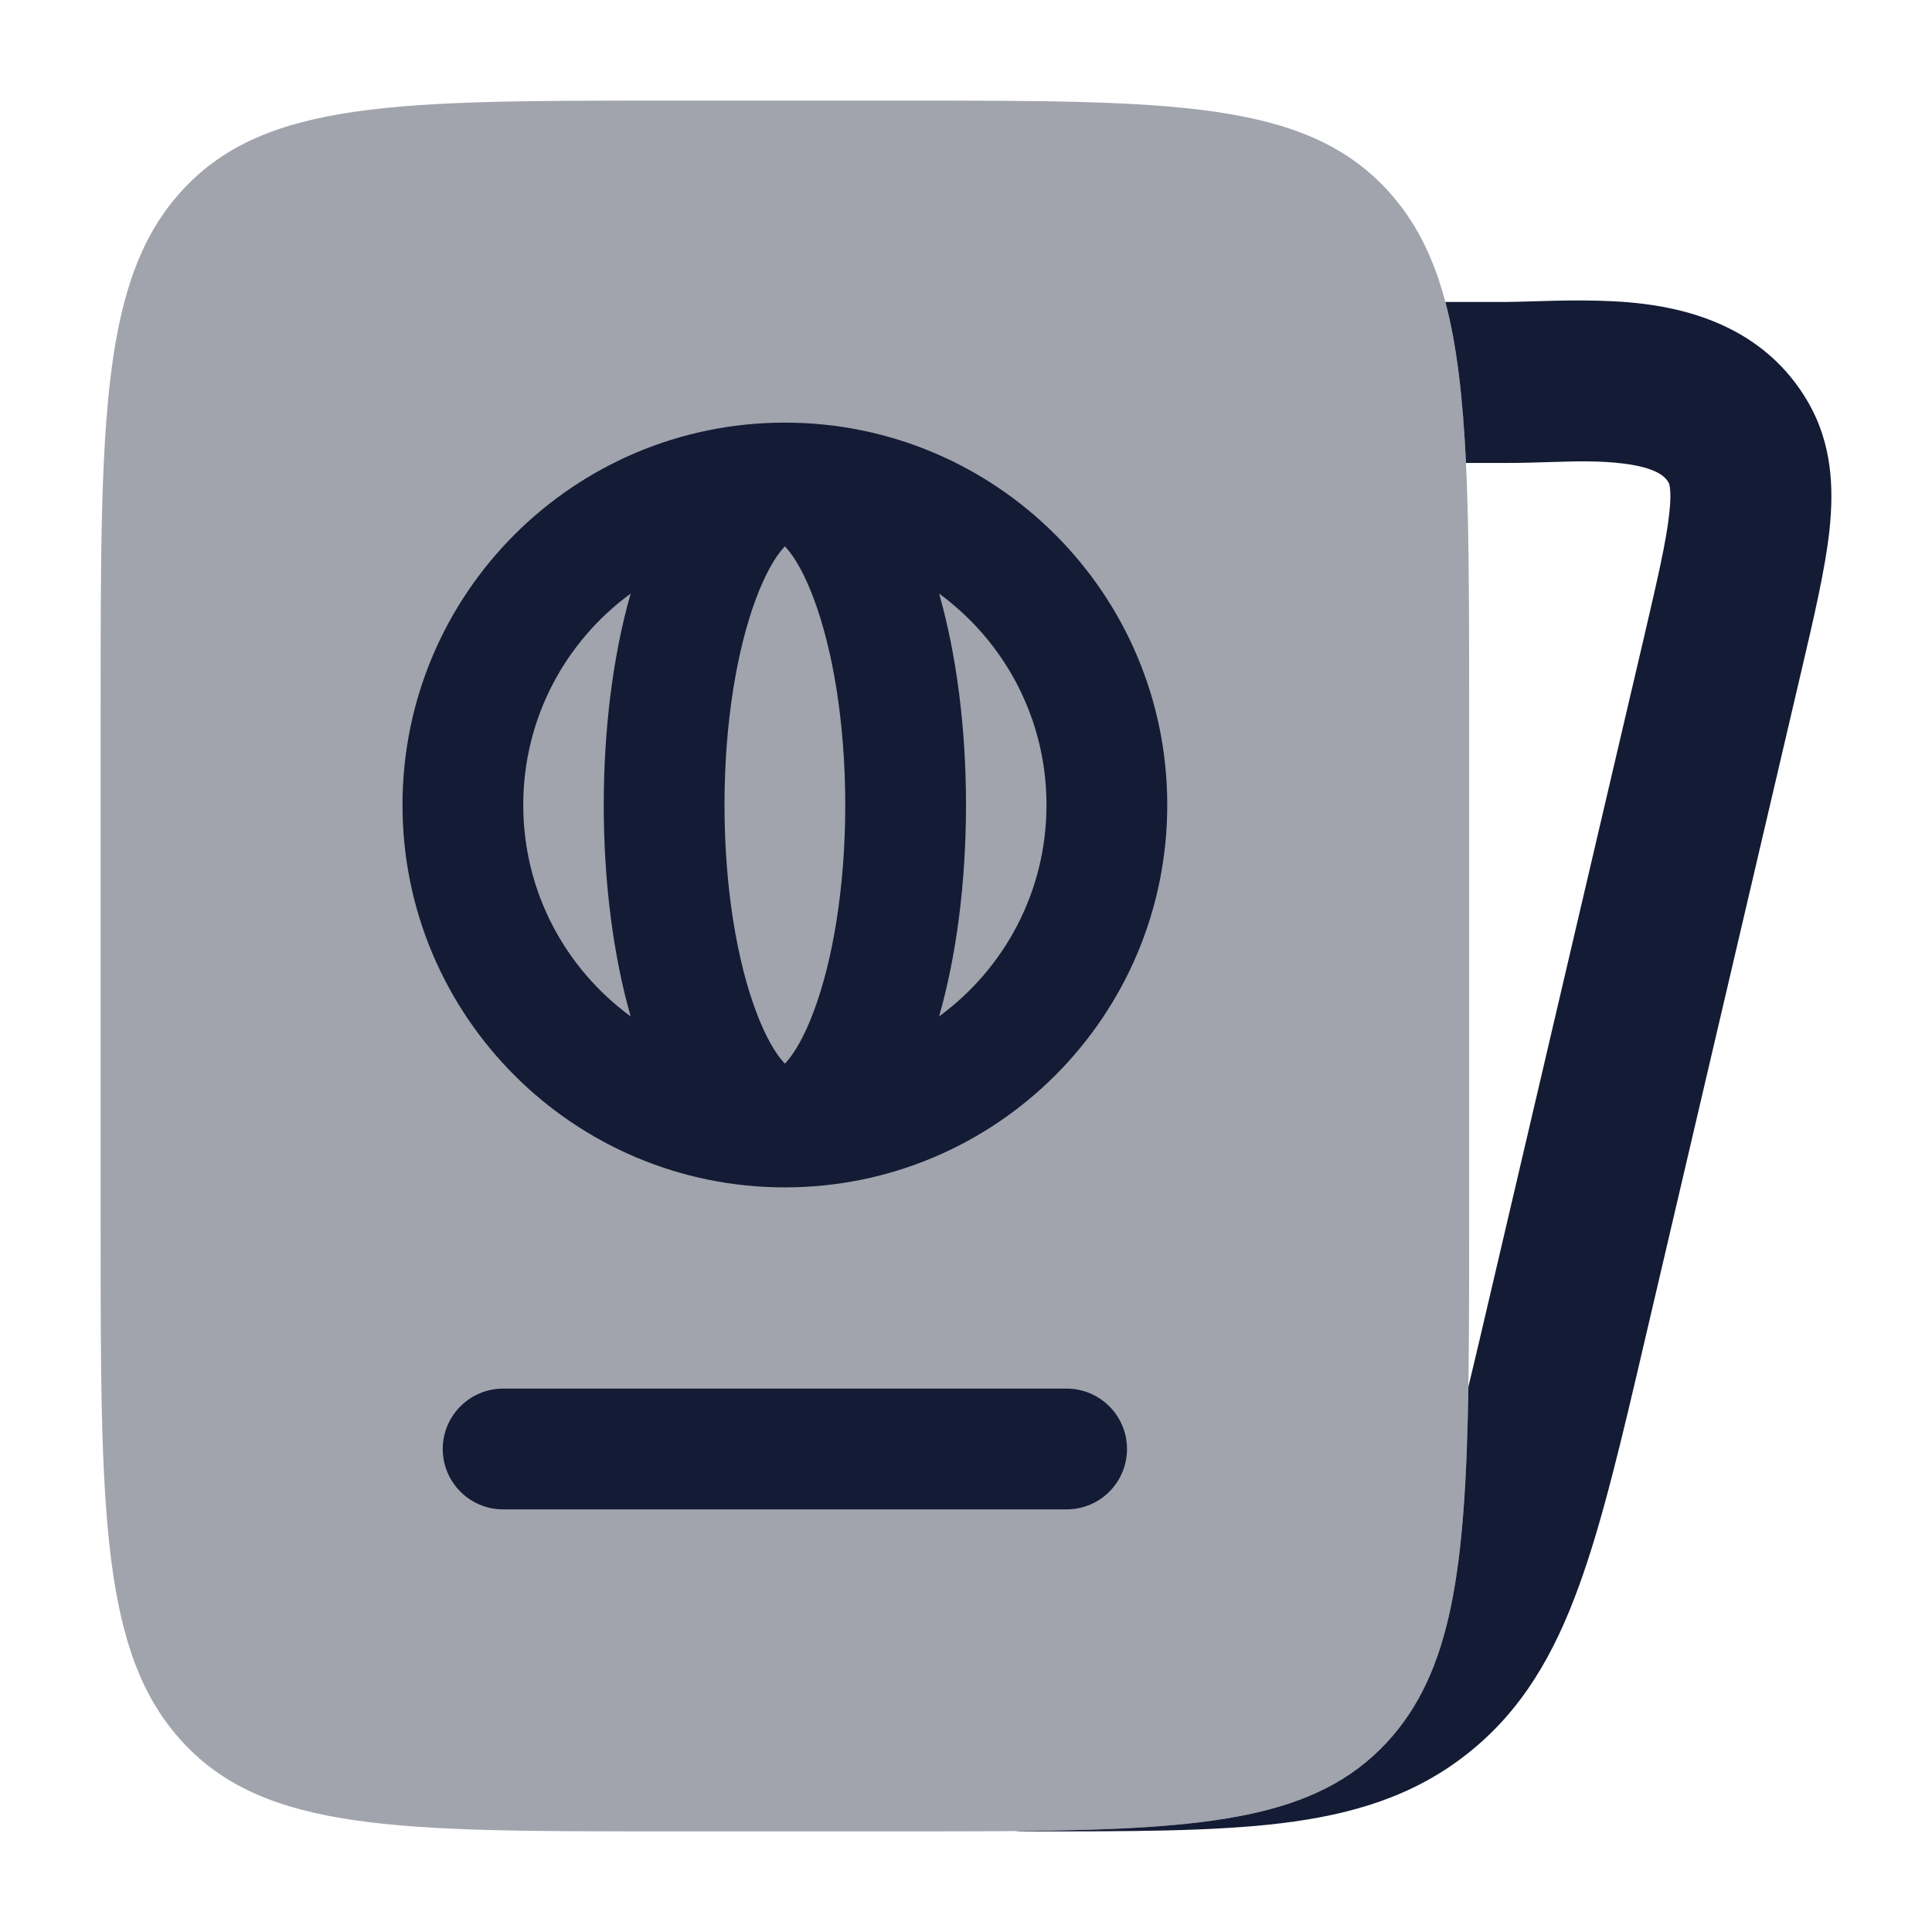 <svg width="24" height="24" viewBox="0 0 24 24" fill="none" xmlns="http://www.w3.org/2000/svg">
<path opacity="0.4" d="M1.25 8.775C1.25 5.228 1.25 3.454 2.275 2.352C3.3 1.25 4.95 1.25 8.25 1.25H11.25C14.55 1.25 16.2 1.25 17.225 2.352C18.25 3.454 18.25 5.228 18.25 8.775V15.225C18.25 18.772 18.25 20.546 17.225 21.648C16.2 22.75 14.55 22.75 11.25 22.75H8.25C4.95 22.75 3.3 22.75 2.275 21.648C1.25 20.546 1.25 18.772 1.25 15.225V8.775Z" fill="#141B34"/>
<path fill-rule="evenodd" clip-rule="evenodd" d="M7.834 7.374C7.025 7.965 6.5 8.921 6.5 10C6.5 11.079 7.025 12.034 7.834 12.626C7.619 11.872 7.5 10.962 7.5 10C7.5 9.038 7.619 8.128 7.834 7.374ZM9.75 5.25C7.127 5.25 5 7.377 5 10C5 12.623 7.127 14.75 9.75 14.75C12.373 14.75 14.5 12.623 14.5 10C14.5 7.377 12.373 5.25 9.75 5.25ZM9.75 6.787C9.743 6.795 9.736 6.803 9.727 6.812C9.63 6.921 9.509 7.122 9.392 7.435C9.159 8.055 9 8.962 9 10C9 11.038 9.159 11.945 9.392 12.565C9.509 12.878 9.63 13.079 9.727 13.188C9.736 13.197 9.743 13.205 9.75 13.213C9.757 13.205 9.764 13.197 9.773 13.188C9.87 13.079 9.991 12.878 10.108 12.565C10.341 11.945 10.5 11.038 10.5 10C10.5 8.962 10.341 8.055 10.108 7.435C9.991 7.122 9.87 6.921 9.773 6.812C9.764 6.803 9.757 6.795 9.75 6.787ZM11.666 12.626C11.881 11.872 12 10.962 12 10C12 9.038 11.881 8.128 11.666 7.374C12.475 7.965 13 8.921 13 10C13 11.079 12.475 12.034 11.666 12.626Z" fill="#141B34"/>
<path fill-rule="evenodd" clip-rule="evenodd" d="M5.5 18C5.5 17.586 5.836 17.25 6.25 17.25L13.25 17.25C13.664 17.25 14 17.586 14 18C14 18.414 13.664 18.75 13.25 18.75L6.25 18.75C5.836 18.75 5.5 18.414 5.5 18Z" fill="#141B34"/>
<path d="M12.609 22.746C12.639 22.749 12.67 22.75 12.7 22.75H12.763C14.032 22.751 15.075 22.751 15.915 22.649C16.796 22.542 17.567 22.313 18.24 21.776C18.913 21.241 19.31 20.54 19.614 19.703C19.905 18.905 20.144 17.885 20.434 16.642L22.379 8.328C22.535 7.661 22.673 7.072 22.726 6.588C22.781 6.072 22.763 5.51 22.453 4.983C21.944 4.114 21.069 3.855 20.411 3.774C19.946 3.716 19.401 3.732 19.019 3.744C18.896 3.747 18.79 3.751 18.709 3.751H17.955C18.099 4.295 18.173 4.95 18.211 5.751H18.709C18.908 5.751 19.087 5.745 19.253 5.74C19.58 5.73 19.861 5.721 20.164 5.758C20.579 5.81 20.685 5.92 20.728 5.995C20.73 5.997 20.738 6.011 20.744 6.056C20.752 6.112 20.755 6.209 20.737 6.373C20.7 6.721 20.592 7.188 20.419 7.93L18.501 16.126C18.407 16.53 18.321 16.895 18.241 17.227C18.205 19.484 18.036 20.776 17.225 21.648C16.352 22.587 15.024 22.726 12.609 22.746Z" fill="#141B34"/>
</svg>
